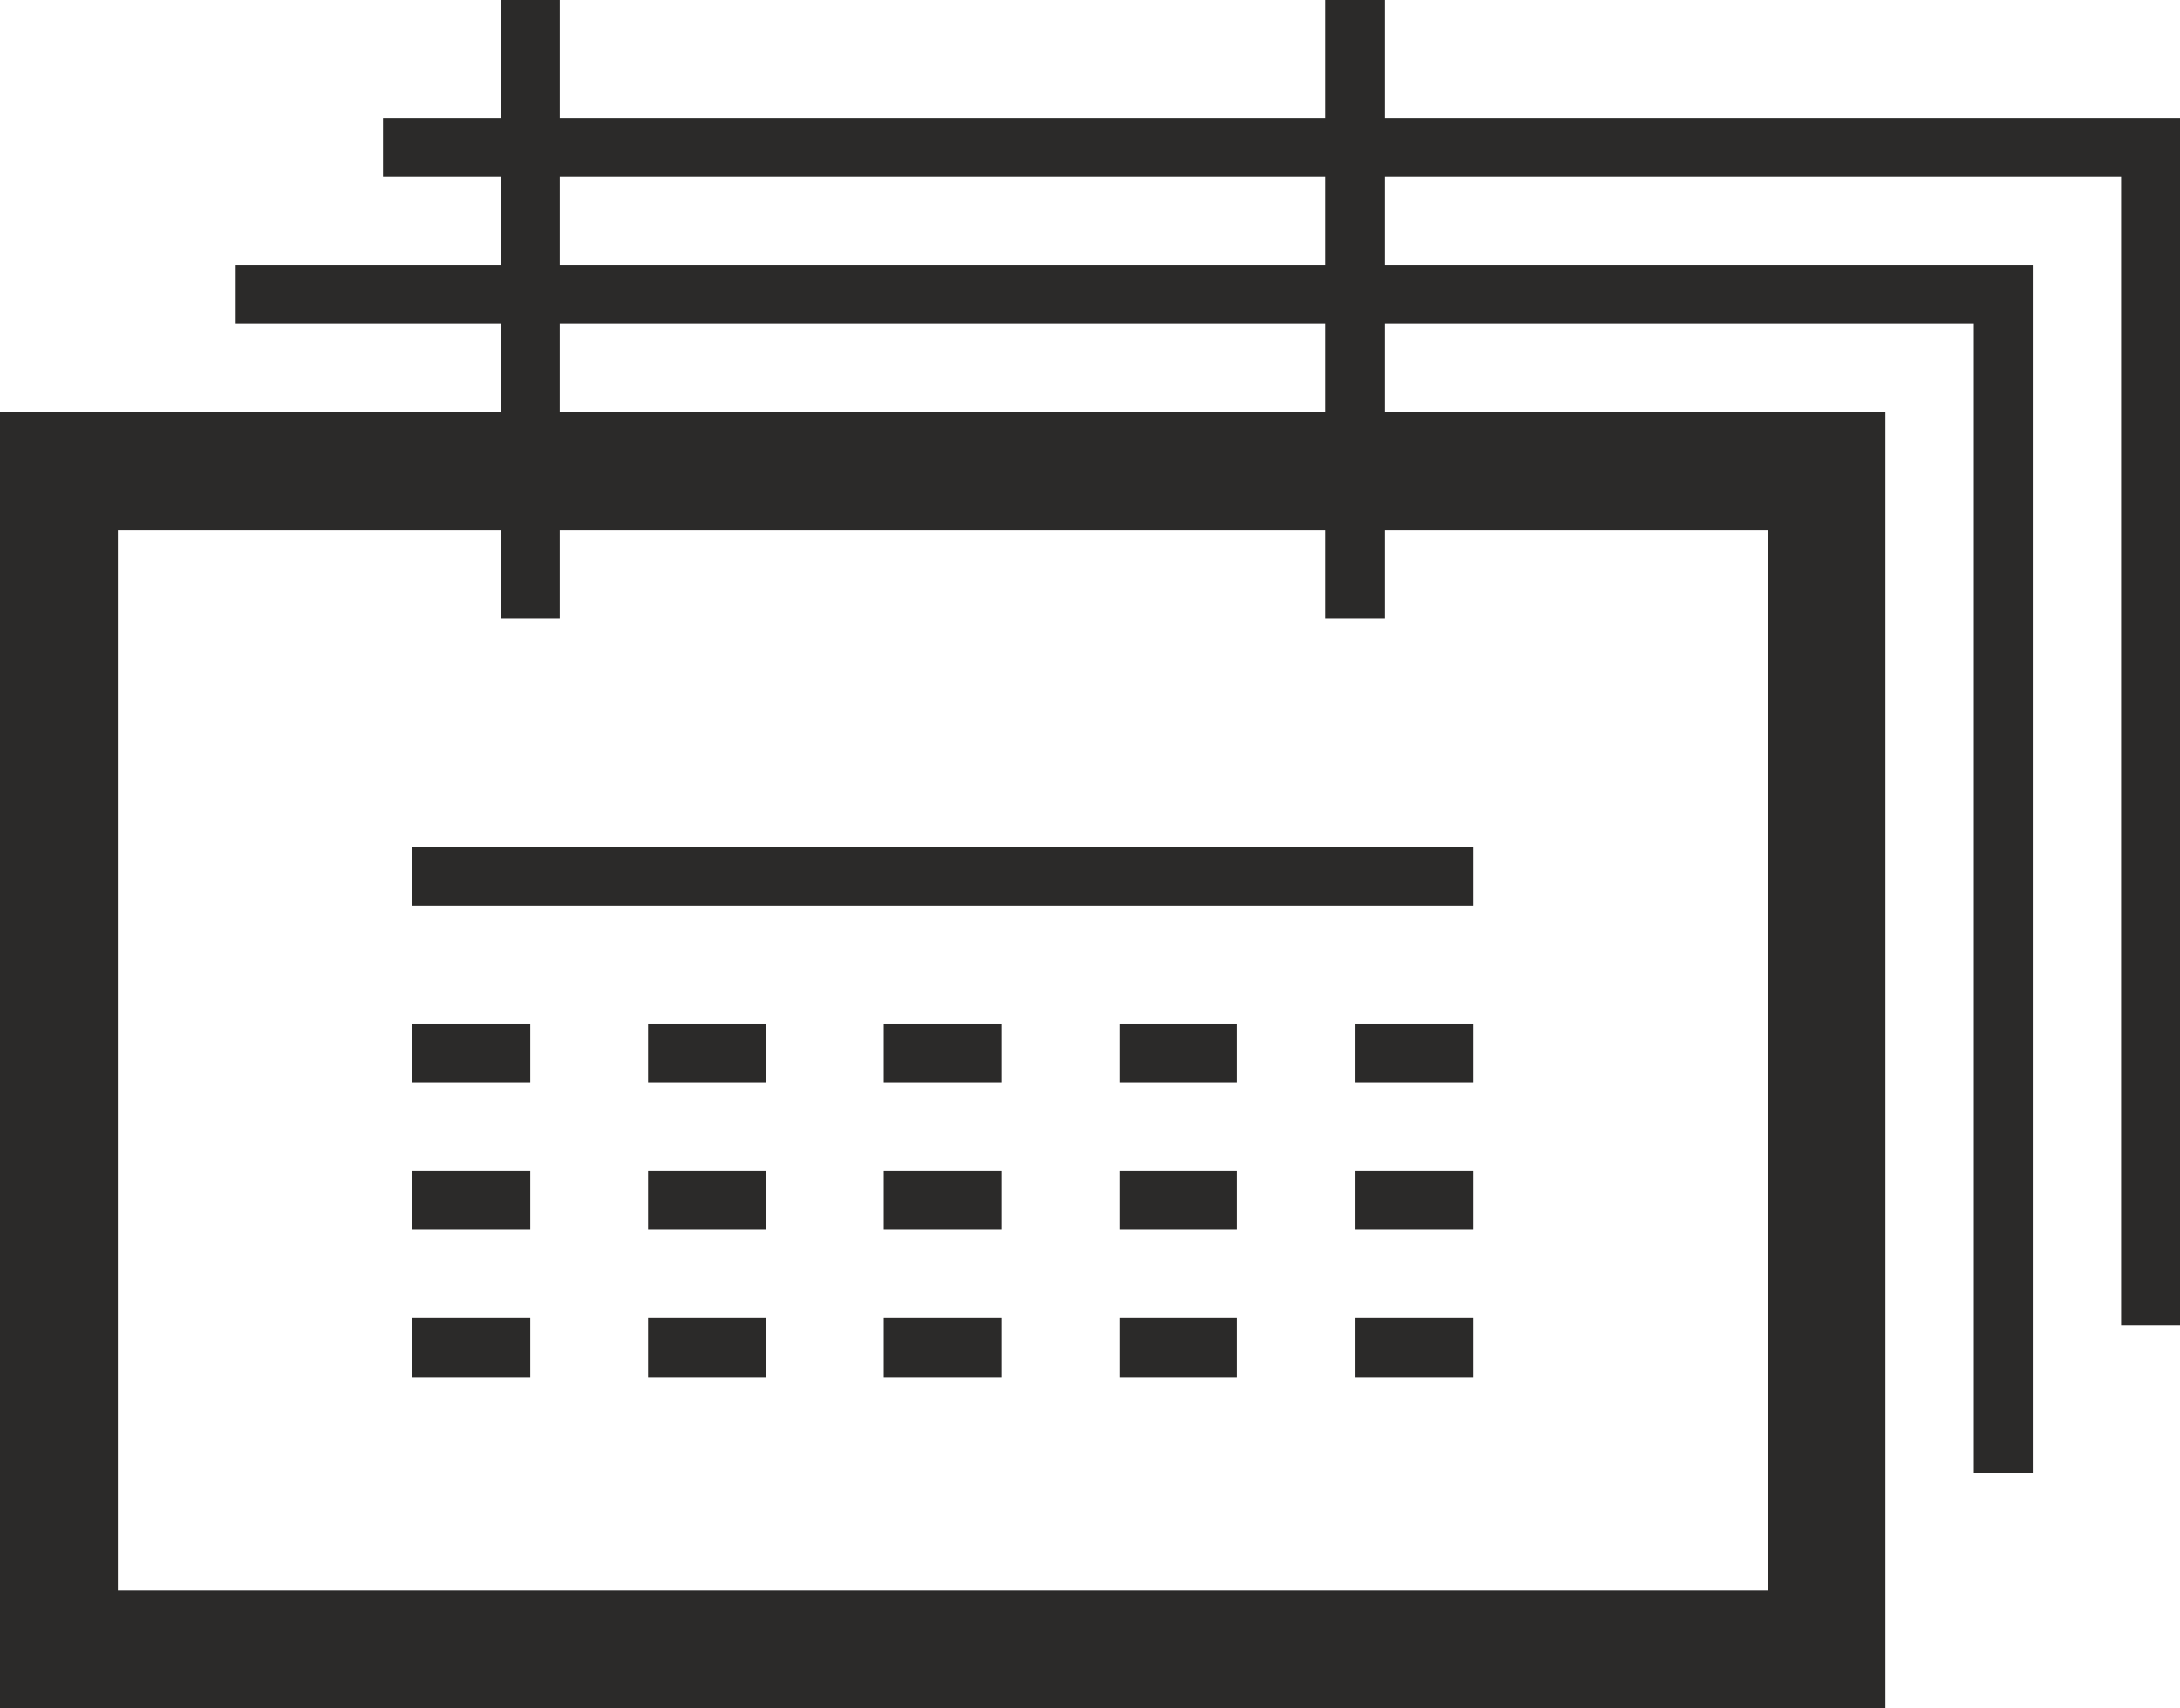 <?xml version="1.0" encoding="UTF-8"?>
<!DOCTYPE svg PUBLIC "-//W3C//DTD SVG 1.1//EN" "http://www.w3.org/Graphics/SVG/1.1/DTD/svg11.dtd">
<!-- Creator: CorelDRAW 2019 (64-Bit) -->
<svg xmlns="http://www.w3.org/2000/svg" xml:space="preserve" width="74px" height="58px" version="1.1" style="shape-rendering:geometricPrecision; text-rendering:geometricPrecision; image-rendering:optimizeQuality; fill-rule:evenodd; clip-rule:evenodd"
viewBox="0 0 2.96 2.32"
 xmlns:xlink="http://www.w3.org/1999/xlink">
 <defs>
  <style type="text/css">
   <![CDATA[
    .str0 {stroke:#2B2A29;stroke-width:0.16;stroke-miterlimit:22.926}
    .str1 {stroke:#2B2A29;stroke-width:0.08;stroke-miterlimit:22.926}
    .fil0 {fill:none}
   ]]>
  </style>
 </defs>
 <g id="Слой_x0020_1">
  <polygon class="fil0 str0" points="2.48,0.64 2.48,2.24 0.08,2.24 0.08,0.64 "/>
  <polyline class="fil0 str1" points="0.32,0.4 2.72,0.4 2.72,2 "/>
  <path class="fil0 str1" d="M1.84 0.84l0 -0.84m-1.12 0.84l0 -0.84"/>
  <line class="fil0 str1" x1="2" y1="1.19" x2="0.56" y2= "1.19" />
  <line class="fil0 str1" x1="0.72" y1="1.43" x2="0.56" y2= "1.43" />
  <line class="fil0 str1" x1="1.04" y1="1.43" x2="0.88" y2= "1.43" />
  <line class="fil0 str1" x1="1.36" y1="1.43" x2="1.2" y2= "1.43" />
  <line class="fil0 str1" x1="1.68" y1="1.43" x2="1.52" y2= "1.43" />
  <line class="fil0 str1" x1="2" y1="1.43" x2="1.84" y2= "1.43" />
  <line class="fil0 str1" x1="0.72" y1="1.63" x2="0.56" y2= "1.63" />
  <line class="fil0 str1" x1="1.04" y1="1.63" x2="0.88" y2= "1.63" />
  <line class="fil0 str1" x1="1.36" y1="1.63" x2="1.2" y2= "1.63" />
  <line class="fil0 str1" x1="1.68" y1="1.63" x2="1.52" y2= "1.63" />
  <line class="fil0 str1" x1="2" y1="1.63" x2="1.84" y2= "1.63" />
  <line class="fil0 str1" x1="0.72" y1="1.83" x2="0.56" y2= "1.83" />
  <line class="fil0 str1" x1="1.04" y1="1.83" x2="0.88" y2= "1.83" />
  <line class="fil0 str1" x1="1.36" y1="1.83" x2="1.2" y2= "1.83" />
  <line class="fil0 str1" x1="1.68" y1="1.83" x2="1.52" y2= "1.83" />
  <line class="fil0 str1" x1="2" y1="1.83" x2="1.84" y2= "1.83" />
  <polyline class="fil0 str1" points="0.52,0.2 2.92,0.2 2.92,1.8 "/>
 </g>
</svg>
